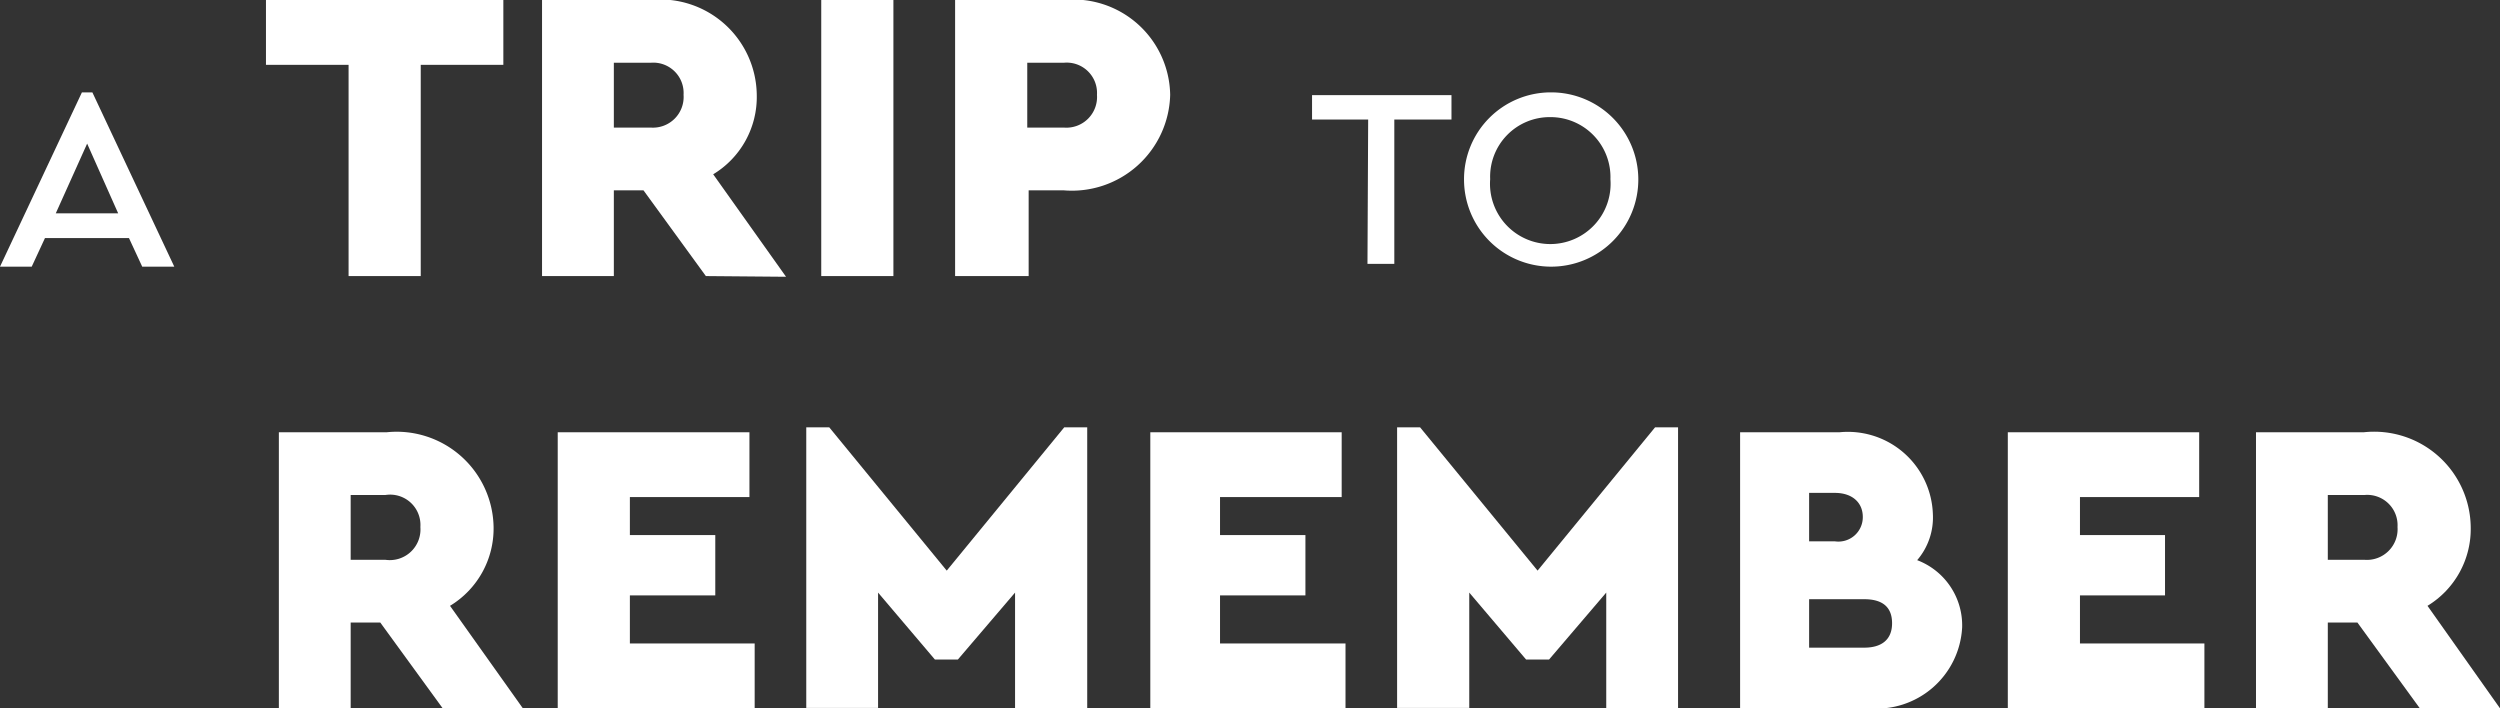 <svg id="Layer_1" data-name="Layer 1" xmlns="http://www.w3.org/2000/svg" viewBox="0 0 71.72 20.32"><rect x="0" y="0" width="71.72" height="20.32" fill="#333333" stroke="none"/><defs><style>.cls-1{fill:#fff;}</style></defs><title>main-phrase1</title><path class="cls-1" d="M3.7,6.83H1.29l-.38.82H0l2.35-5h.3L5,7.65H4.08ZM2.5,4.12l-.9,2H3.39Z"/><path class="cls-1" d="M10,1.86H7.63V0h6.81V1.86H12.07V7.92H10Z"/><path class="cls-1" d="M20.25,7.92,18.46,5.46h-.85V7.92H15.55V0h3.1a2.77,2.77,0,0,1,3.06,2.72A2.59,2.59,0,0,1,20.46,5l2.09,2.94ZM17.61,3.66h1.06a.88.88,0,0,0,.94-.94.87.87,0,0,0-.94-.92H17.61Z"/><path class="cls-1" d="M23.56,0h2.07V7.92H23.56Z"/><path class="cls-1" d="M27.4,0h3.11a2.78,2.78,0,0,1,3.06,2.72,2.82,2.82,0,0,1-3.06,2.74h-1V7.92H27.4Zm3.12,3.66a.88.88,0,0,0,.95-.94.87.87,0,0,0-.95-.92H29.47V3.66Z"/><path class="cls-1" d="M39.25,3.43H37.64v-.7h4v.7H40V7.57h-.77Z"/><path class="cls-1" d="M44.48,2.65A2.5,2.5,0,1,1,42,5.15,2.49,2.49,0,0,1,44.48,2.65Zm0,.71a1.71,1.71,0,0,0-1.73,1.78,1.73,1.73,0,1,0,3.45,0A1.72,1.72,0,0,0,44.49,3.36Z"/><path class="cls-1" d="M12.7,20.32l-1.79-2.46h-.85v2.46H8V12.4h3.1a2.78,2.78,0,0,1,3.06,2.72,2.59,2.59,0,0,1-1.25,2.26L15,20.32Zm-2.64-4.26h1a.88.88,0,0,0,1-.94.87.87,0,0,0-1-.92h-1Z"/><path class="cls-1" d="M16,12.4H21.5v1.86H18.07v1.09h2.45v1.73H18.07v1.38h3.58v1.86H16Z"/><path class="cls-1" d="M31.19,12.26v8.06H29.12V17l-1.64,1.92h-.66L25.19,17v3.31H23.13V12.26h.66l3.37,4.11,3.37-4.11Z"/><path class="cls-1" d="M33,12.4h5.49v1.86H35v1.09h2.45v1.73H35v1.38H38.6v1.86H33Z"/><path class="cls-1" d="M48.14,12.26v8.06H46.08V17l-1.64,1.92h-.66L42.15,17v3.31H40.08V12.26h.66l3.37,4.11,3.37-4.11Z"/><path class="cls-1" d="M53.62,20.32h-3.7V12.4h2.86a2.44,2.44,0,0,1,2.67,2.34A1.88,1.88,0,0,1,55,16.07,2,2,0,0,1,56.29,18,2.46,2.46,0,0,1,53.62,20.32ZM51.9,14.14v1.39h.74a.7.7,0,0,0,.8-.7c0-.41-.3-.69-.8-.69Zm1.58,3.05H51.9v1.39h1.58c.5,0,.8-.23.8-.7S54,17.19,53.48,17.19Z"/><path class="cls-1" d="M57.6,12.4h5.49v1.86H59.67v1.09h2.44v1.73H59.67v1.38h3.57v1.86H57.6Z"/><path class="cls-1" d="M69.42,20.32l-1.79-2.46h-.85v2.46H64.72V12.4h3.1a2.77,2.77,0,0,1,3.06,2.72,2.58,2.58,0,0,1-1.24,2.26l2.08,2.94Zm-2.64-4.26h1.06a.88.88,0,0,0,.94-.94.87.87,0,0,0-.94-.92H66.78Z"/></svg>